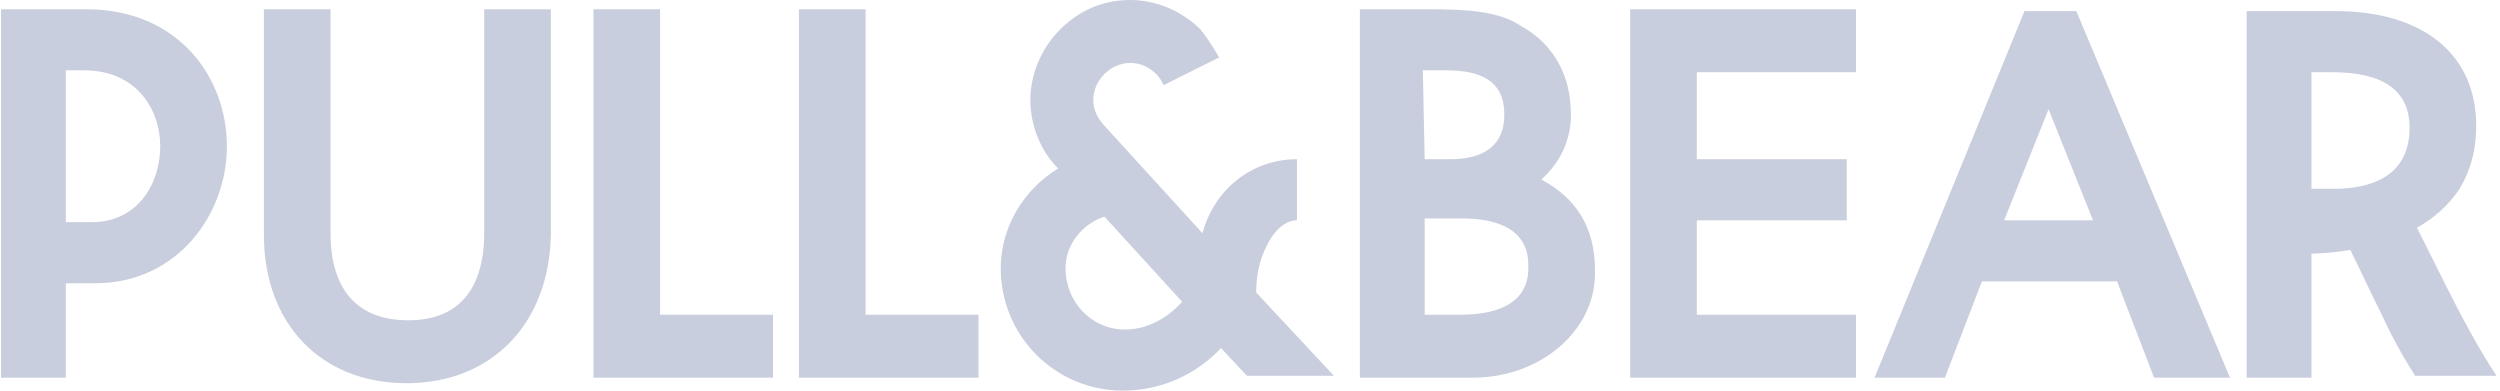 <svg width="192" height="30" viewBox="0 0 192 30" fill="none" xmlns="http://www.w3.org/2000/svg">
<g clip-path="url(#clip0_1_140)">
<path d="M5.055 29.005H0.079V0.711H6.619C13.728 0.711 17.425 5.972 17.425 11.232C17.425 16.493 13.586 21.754 7.33 21.754H5.055V29.005ZM5.055 17.062H7.045C10.6 17.062 12.306 14.076 12.306 11.232C12.306 8.389 10.458 5.403 6.477 5.403H5.055V17.062ZM31.216 29.431C24.676 29.431 20.268 24.881 20.268 18.057V0.711H25.387V17.915C25.387 22.322 27.519 24.597 31.358 24.597C36.192 24.597 37.188 20.901 37.188 17.915V0.711H42.306V18.057C42.164 24.881 37.756 29.431 31.216 29.431ZM59.368 29.005H45.576V0.711H50.695V24.171H59.368V29.005ZM75.15 29.005H61.358V0.711H66.477V24.171H75.15V29.005ZM113.112 29.005H104.439V0.711H109.699C112.685 0.711 115.102 0.853 116.808 1.991C119.368 3.412 120.647 5.829 120.647 8.815C120.647 10.806 119.794 12.512 118.372 13.791C121.074 15.213 122.496 17.488 122.496 20.758C122.638 25.308 118.372 29.005 113.112 29.005ZM109.415 24.171H112.117C117.377 24.171 117.377 21.327 117.377 20.474C117.377 19.621 117.377 16.777 112.259 16.777H109.415V24.171ZM109.415 12.227H111.406C113.254 12.227 115.529 11.659 115.529 8.815C115.529 7.393 115.102 5.403 111.121 5.403H109.273L109.415 12.227ZM142.543 29.005H125.197V0.711H142.543V5.545H130.316V12.227H141.832V16.919H130.316V24.171H142.543V29.005ZM171.263 29.005H165.434L162.59 21.611H152.211L149.368 29.005H143.965L155.481 0.853H159.463L171.263 29.005ZM153.917 16.919H160.742L157.33 8.389L153.917 16.919ZM182.922 24.171C183.633 25.735 184.486 27.299 185.481 28.863H191.737C190.316 26.73 188.894 24.028 187.756 21.754L185.624 17.488C186.903 16.777 188.041 15.782 188.894 14.502C189.747 13.081 190.173 11.517 190.173 9.668C190.173 4.123 186.05 0.853 179.368 0.853H172.543V29.005H177.519V19.479C177.519 19.479 178.799 19.479 180.505 19.194C181.074 20.332 181.927 22.18 182.922 24.171ZM177.519 14.36V5.545H179.083C183.064 5.545 185.055 6.967 185.055 9.81C185.055 13.649 181.927 14.502 179.226 14.502H177.519V14.36ZM96.477 22.465C96.477 21.469 96.619 20.616 96.903 19.763C97.472 18.199 98.325 17.062 99.463 16.919H99.605V12.227C96.05 12.227 93.207 14.645 92.353 17.915L84.96 9.81C84.249 9.1 83.965 8.389 83.965 7.678C83.965 6.967 84.249 6.256 84.818 5.687C85.387 5.118 86.098 4.834 86.808 4.834C87.519 4.834 88.23 5.118 88.799 5.687C89.083 5.972 89.225 6.256 89.368 6.54L93.633 4.408C93.207 3.697 92.78 2.986 92.211 2.275C90.79 0.853 88.799 0 86.808 0C84.818 0 82.97 0.711 81.406 2.275C79.984 3.697 79.131 5.687 79.131 7.678C79.131 9.526 79.842 11.517 81.263 12.938C78.704 14.502 76.856 17.346 76.856 20.616C76.856 25.735 80.979 30 86.24 30C89.225 30 91.927 28.72 93.775 26.73L95.766 28.863H102.448L96.477 22.465ZM86.382 25.308C83.823 25.308 81.832 23.175 81.832 20.616C81.832 18.768 83.112 17.204 84.818 16.635L90.79 23.175C89.652 24.455 88.088 25.308 86.382 25.308Z" fill="#C8CEDD"/>
</g>
<defs>
<clipPath id="clip0_1_140">
<rect width="191.816" height="30" fill="white"/>
</clipPath>
</defs>
</svg>
